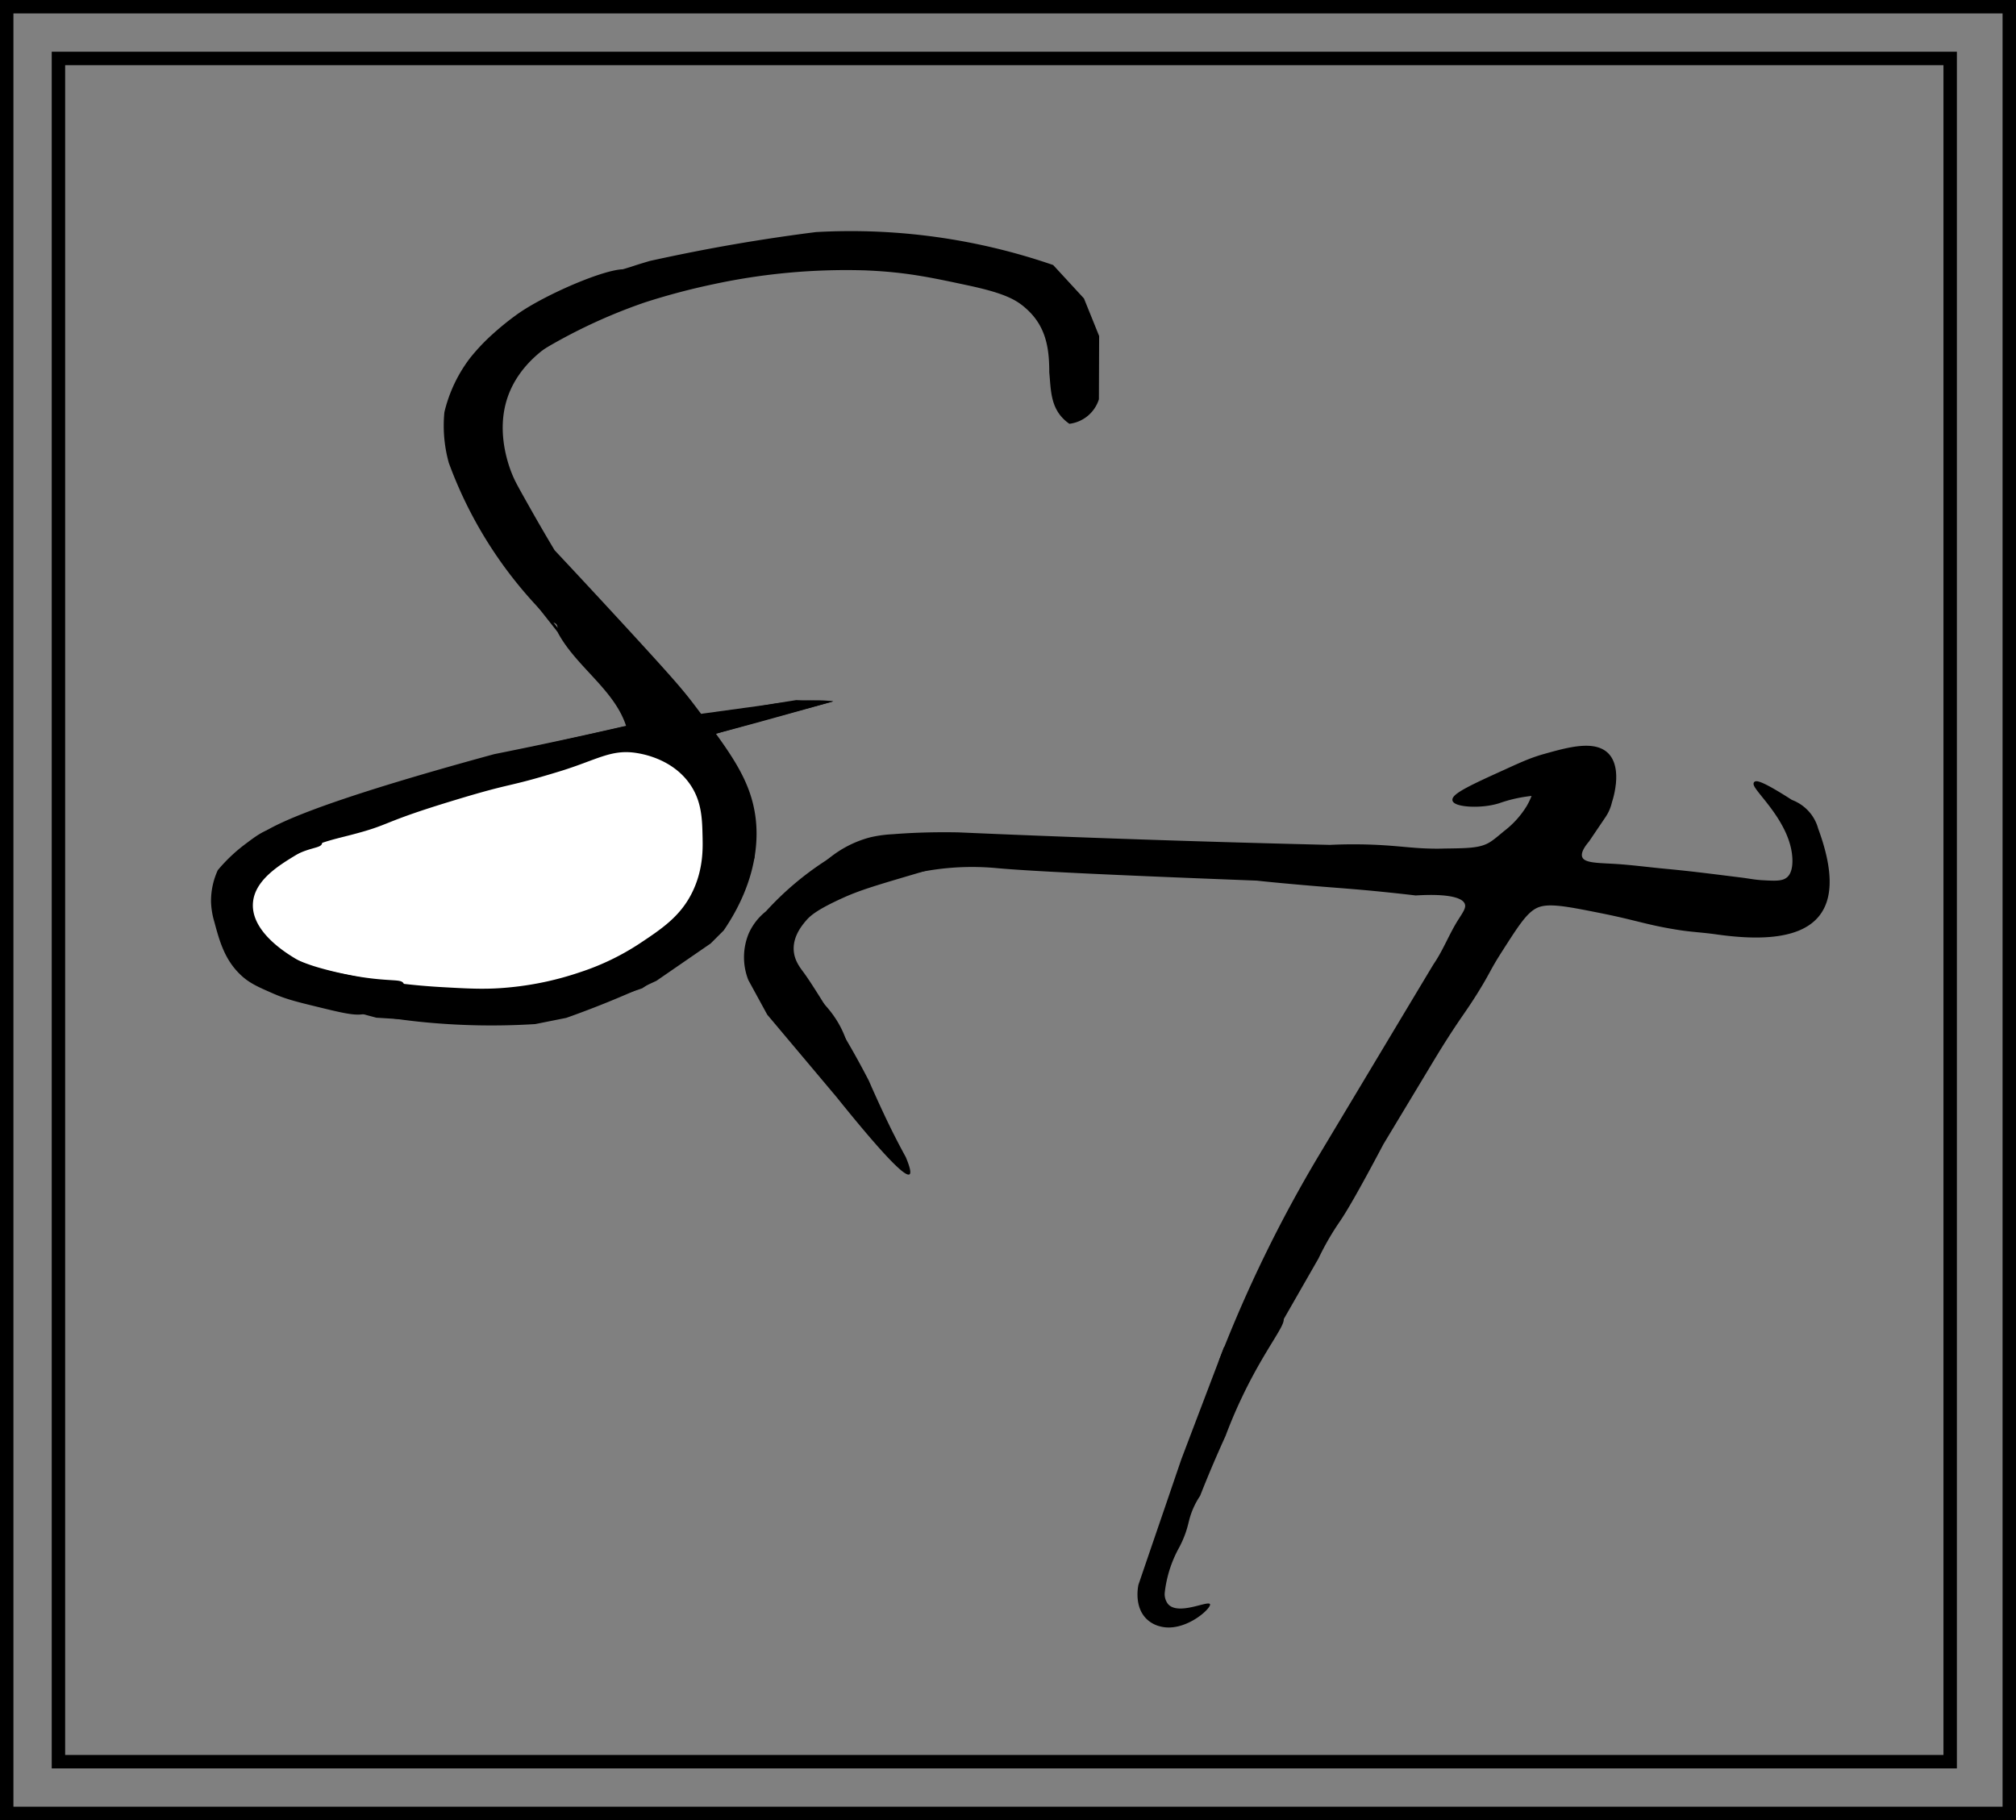 <svg id="Layer_1" data-name="Layer 1" xmlns="http://www.w3.org/2000/svg" viewBox="0 0 750.68 677.76"><rect x="0" y="0" width="750.68" height="677.76" fill="#808080" stroke="none"/><defs><style>.cls-1,.cls-3,.cls-4{stroke:#000;}.cls-1,.cls-2,.cls-3,.cls-4{stroke-miterlimit:10;}.cls-2{fill:#fff;stroke:#fff;}.cls-3,.cls-4{fill:none;}.cls-4{stroke-width:5px;}</style></defs><path d="M307.16,392.38c-5.33-2.64-10.63-5.58-14.5-7.86A144.36,144.36,0,0,0,307.16,392.38Z" transform="translate(-199.84 -24.66)"/><path d="M322.15,398.38a138.24,138.24,0,0,1-15-6C312.65,395.08,318.15,397.45,322.15,398.38Z" transform="translate(-199.84 -24.66)"/><path class="cls-1" d="M480.71,329.38c-1.76-14.27-9.46-24.43-22.93-42.2-4-5.25-7.42-9.27-22.47-25.68-12.13-13.21-22.24-24.06-29.35-31.64-2.24-3.73-5.49-9.23-9.3-16-3.38-6-5.07-9-5.89-10.83-1-2.17-6.49-14.6-3.2-27.84,4.36-17.51,21.38-25.38,23.89-26.49,20.05-15.28,24-20.69,22.93-22.47-2.26-3.93-29.73,7.52-41.28,15.59a102.11,102.11,0,0,0-9.17,7.34,73.53,73.53,0,0,0-8.71,9.17,53.17,53.17,0,0,0-9.42,19.9,51.16,51.16,0,0,0,1.62,18.62A156.85,156.85,0,0,0,406,256a2.57,2.57,0,0,1,1.47.89,2.8,2.8,0,0,1,.27,2.6c6.67,13,21.55,21.65,25.86,35.81q-15.6,3.61-31.73,7-9,1.89-17.89,3.67Q292,331.05,293.6,340.38q.54,3.24,12.38,4.59c15.23-6.24,28-11.13,37.61-14.68,14.7-5.45,19.54-6.91,22.2-7.68,12-3.49,14.39-3.11,28.24-7,12-3.37,13.29-4.52,22.47-6.88a169.16,169.16,0,0,1,26.14-4.59A50.73,50.73,0,0,1,463.28,328a34,34,0,0,1,.46,11.92c-.52,3.67-1.5,6.21-3.21,10.55-2.51,6.37-4,10.12-6.88,13.76-3.55,4.47-7.6,6.71-12.38,9.17-14.58,7.5-21.88,11.25-30.27,13.76-19.81,5.91-36.41,5.21-48.61,4.59a187.92,187.92,0,0,1-55.49-11.47c-11.57,3-14.22,5.51-14.22,7.34,0,4.4,15.43,7.9,31.19,11.46a248.37,248.37,0,0,0,32.82,5.61,260,260,0,0,0,42.39.81l11.46-2.29q2.85-1,5.72-2.08c9.78-3.64,19-7.57,27.76-11.68l20.11-13.85,4.81-4.8C482.29,351.2,481.43,335.26,480.71,329.38Z" transform="translate(-199.84 -24.66)"/><path d="M292.66,384.52c-3.78-2.34-5.88-3.89-5.94-3.78A48.82,48.82,0,0,0,292.66,384.52Z" transform="translate(-199.84 -24.66)"/><path d="M478.49,389.6a23.17,23.17,0,0,1,.15-17.35,21.9,21.9,0,0,1,6.42-8.25,112.91,112.91,0,0,1,21.79-18.57c7.9-5.15,17.41-11.19,24.76-8,1.23.53,1,.73,4.36,2.52,8.3,4.49,12.57,4.9,12.61,6.42s-3.79,2.45-11,4.59c-11.78,3.49-17.79,5.29-23.76,8-9.18,4.15-12.07,6.46-13.74,8.4-1.53,1.78-5,5.9-4.69,11.13.21,3.67,2.17,6.22,3.67,8.25,2.45,3.31,6.22,9.39,13.76,21.55,5.56,9,10.49,18.7,10.55,18.81h0s4,9.24,8.25,17.88c1.27,2.57,3.12,6.21,5.5,10.55q2.4,5.73,1.38,6.42-2.6,1.77-27.3-28.94l-25.68-30.53Z" transform="translate(-199.84 -24.66)"/><path d="M639.74,568q7.92-20.85,15.85-41.68c16.36-11.14,20.93-12.19,22-11,1.86,2-6.52,11-15.59,30.27-2.7,5.72-4.61,10.55-5.81,13.76q-2.31,5.06-4.59,10.39-2.58,6.06-4.89,11.93a29.23,29.23,0,0,0-3.67,7.64c-.65,2.12-.83,3.61-1.83,6.42a40.7,40.7,0,0,1-2.14,4.89,45.26,45.26,0,0,0-4,9.48,46,46,0,0,0-1.53,7.64A6,6,0,0,0,634.8,622c3.84,4.31,14.91-1.47,15.59,0s-9.43,10.77-18.65,8.26a11,11,0,0,1-5-2.78c-4.62-4.57-3.16-11.82-3-12.67q4.84-14.19,9.71-28.39Z" transform="translate(-199.84 -24.66)"/><path d="M365.79,322.61c-27.84,9.11-57.86,14.94-75.93,38.65-2.46,3.41-.11,8.33-4.57,11.1-13.13-15.67,3.91-23.95,11.14-34.64q6.09-2.61,12.44-5.09A436,436,0,0,1,383,311c-10.72-.6-18.27,2.36-19.1,6.4C363.76,318.27,363.7,320,365.79,322.61Z" transform="translate(-199.84 -24.66)"/><path d="M285.29,372.36c0-4.17.24-8.28,4.57-11.1-.9,23.46,22.67,24.69,38.88,32.61a20.06,20.06,0,0,1,.34,4.24c-12.07.75-21.72-5.7-32.66-8.33C293.72,383.48,283.69,380.76,285.29,372.36Z" transform="translate(-199.84 -24.66)"/><path d="M365.79,322.61l-55.22,8.14q25.77-6.56,52.55-15.09,4.35-1.4,8.64-2.82a135.61,135.61,0,0,1,59.42-13.73,130.86,130.86,0,0,1,26.14,2.75Z" transform="translate(-199.84 -24.66)"/><path d="M441.81,121.83q10.63-2.35,21.87-4.48c13.82-2.59,27.16-4.65,40-6.27A231,231,0,0,1,592,123.35l11.46,12.44q2.84,7,5.66,14l-.09,23.55a13.19,13.19,0,0,1-11,9.13c-7.16-5-6.8-12.23-7.48-19.14,0-8.43-1-16.6-8-23.19-3.85-3.62-7.91-6.13-22.19-9.19s-23.41-5-38.34-5.61a234.85,234.85,0,0,0-56.66,5.18,252.46,252.46,0,0,0-25.41,6.75,202.12,202.12,0,0,0-47.71,23.84l-10.55-9.63A135.87,135.87,0,0,1,419.25,129q7.62-2.58,15.6-5C437.18,123.2,439.51,122.51,441.81,121.83Z" transform="translate(-199.84 -24.66)"/><path class="cls-1" d="M556.61,335.11q28.53,1.25,57.46,2.27,40.84,1.44,81,2.39a181.05,181.05,0,0,1,21.37.23c6.39.46,10.33,1,15.42,1.13,2.63.09,4.47.05,5.88,0,8.16-.1,12.31-.18,15.72-1.7,1.89-.83,3.5-2.19,6.73-4.89a34.65,34.65,0,0,0,8.56-9.47,28.5,28.5,0,0,0,2.14-4.59c-.62.05-1.59.14-2.75.31A53,53,0,0,0,758,323.26c-6.69,2.15-16.3,1.43-16.82-.61s7.84-5.82,19.26-11c6.54-3,9.9-4.47,14.68-5.81,8.66-2.42,18.4-5.14,23.23-.3,1,1,3.2,3.75,2.75,10.09a32.61,32.61,0,0,1-1.52,7.64,15.61,15.61,0,0,1-2.28,5.31l-6.19,9.15c-1.58,1.84-3.35,4.43-2.54,6.33,1,2.4,5.57,2.4,11.92,2.75s12.84,1.24,19.26,1.84c7.86.73,14.81,1.59,19.27,2.14l9.78,1.22c3.58.52,4.87.78,7.34.92,4.79.26,7.57.41,9.47-1.23.72-.61,2.36-2.38,2.14-7.33-.62-14.47-15.74-26.44-14.37-28.13.48-.58,3,0,13.46,6.73a15.62,15.62,0,0,1,7,5.19,15.39,15.39,0,0,1,2.54,5.19c11.61,31.46-.47,44-37.31,38.76-5-.71-9-.88-13.21-1.51-12.27-1.85-16.13-3.65-29.68-6.36s-20.21-4-24.46-1.84c-3.84,1.95-6.94,6.81-13.14,16.51-4.55,7.12-4,7.29-9.17,15.6-4.3,6.83-5.57,8.1-10.92,16.45-2.63,4.11-4.28,6.85-7.73,12.59l-16.21,26.91c-9.31,17.63-13.84,25.28-16.2,28.73a101.06,101.06,0,0,0-7.87,13.58,1.44,1.44,0,0,1-.09.2l-34.67,60.53-4.54-4.85q1.57-8.75,3.14-17.48a497.91,497.91,0,0,1,36.74-75.5C719.7,407.91,734,384,734.22,383.73c3.52-5.18,5.74-11.16,9.11-16.44,1.77-2.78,3-4.48,2.45-6.12-1.39-4.2-12.91-3.93-18.78-3.57-5.85-.69-11-1.22-15.16-1.63-11.08-1.06-16.42-1.31-29-2.44-5.86-.52-10.94-1-15-1.45-49.2-1.89-83-3.41-96.42-4.62A99.49,99.49,0,0,0,533.87,351c-2.52,1-11.44,3.9-20.62-.12a22,22,0,0,1-6.49-4.39A40,40,0,0,1,524,336.94a46.36,46.36,0,0,1,8.26-1.14C538.08,335.34,546.32,334.91,556.61,335.11Z" transform="translate(-199.84 -24.66)"/><path d="M347.25,426.14" transform="translate(-199.84 -24.66)"/><path d="M285.8,211.06" transform="translate(-199.84 -24.66)"/><path d="M482.08,279.85" transform="translate(-199.84 -24.66)"/><path d="M472,289.94c-26.14,6.42,0,0-20.63,8.71l6.42,1.38-21.41,7.41.63,0,9.25-3,18.86-6.22,17-4.58,28-7.8S498.13,283.52,472,289.94Z" transform="translate(-199.84 -24.66)"/><path d="M484.83,287.18l-23.38,3.21-30.27,5.05L383.94,306l-40.81,13.76L303.69,333l-14.68,11-8.71,13.3-.92,5.5,3.67,9.63,3.67,8.26,6,6.88,7.34,3.67,14.22,5.5,25.68,6.88,29.81,1.83,35.77-1.37L439,392.66l25.16-17.06,10.62-16.42,6-15.13-.46-11.92L476.58,317l-11.47-18.8,19.72-5.5,25.23-6.88-13.76-.46Z" transform="translate(-199.84 -24.66)"/><path class="cls-2" d="M436.68,305.53c-9.27-1.45-14.5,2.62-28.43,6.88-20.39,6.23-16.34,3.83-38.52,10.55-29.24,8.84-23.12,9-39.9,13.29-6.41,1.64-12.44,2.92-19.72,7.34-6,3.66-15.06,9.14-15.59,17.43-.67,10.35,12.33,18.21,15.59,20.18,5.2,3.14,10.72,4.28,21.55,6.42a238.94,238.94,0,0,0,33,4.13c10.48.59,16.75.94,25.68,0a114.83,114.83,0,0,0,25.23-5.51,92.24,92.24,0,0,0,22-10.55c8.42-5.59,15.37-10.2,19.72-19.26,3.92-8.16,3.75-15.81,3.67-19.72-.15-6.64-.19-13.36-4.59-19.72C449.89,307.6,438.71,305.85,436.68,305.53Z" transform="translate(-199.84 -24.66)"/><path class="cls-1" d="M489,374.32" transform="translate(-199.84 -24.66)"/><path class="cls-1" d="M388.07,213.81" transform="translate(-199.84 -24.66)"/><path d="M428.89,132.18" transform="translate(-199.84 -24.66)"/><path class="cls-1" d="M618.29,243.16" transform="translate(-199.84 -24.66)"/><line class="cls-3" x1="197.86" y1="222.17" x2="207.86" y2="234.83"/><path class="cls-1" d="M281.37,348.94a60.59,60.59,0,0,1,10.39-9.78c4-3,6.32-4.68,9.79-5.5,8.52-2,18,2.64,17.73,4.89-.11,1-2.17,1.16-5.5,2.29-1.55.52-17.6,6.18-20.18,17.66a18.6,18.6,0,0,0,1.6,11.69,22.5,22.5,0,0,0,4.59,5.73,30,30,0,0,0,5.5,4.13,40.78,40.78,0,0,0,6.19,3,68.51,68.51,0,0,0,7.34,2.52A131.67,131.67,0,0,0,334.41,389c11.45,1.72,14.81.65,15.37,2.3.89,2.63-6.44,9.19-14.91,10.54-3.23.52-7.78-.56-16.74-2.75-7.67-1.87-11.6-2.85-16.28-4.89-6-2.62-9.2-4-12.53-7.34-5.53-5.5-7.36-12.28-9.17-19a29,29,0,0,1-1.23-7.34A27,27,0,0,1,281.37,348.94Z" transform="translate(-199.84 -24.66)"/><path class="cls-1" d="M331.43,411.69" transform="translate(-199.84 -24.66)"/><path d="M485.29,379.82l12.84,11.62c3.24,2.05,14.44,9.68,17.74,23.85a35.57,35.57,0,0,1,.61,12.53" transform="translate(-199.84 -24.66)"/><path class="cls-1" d="M780,386.24" transform="translate(-199.84 -24.66)"/><rect class="cls-4" x="2.5" y="2.5" width="745.68" height="672.76"/><rect class="cls-4" x="21.76" y="21.76" width="704.41" height="634.24"/></svg>